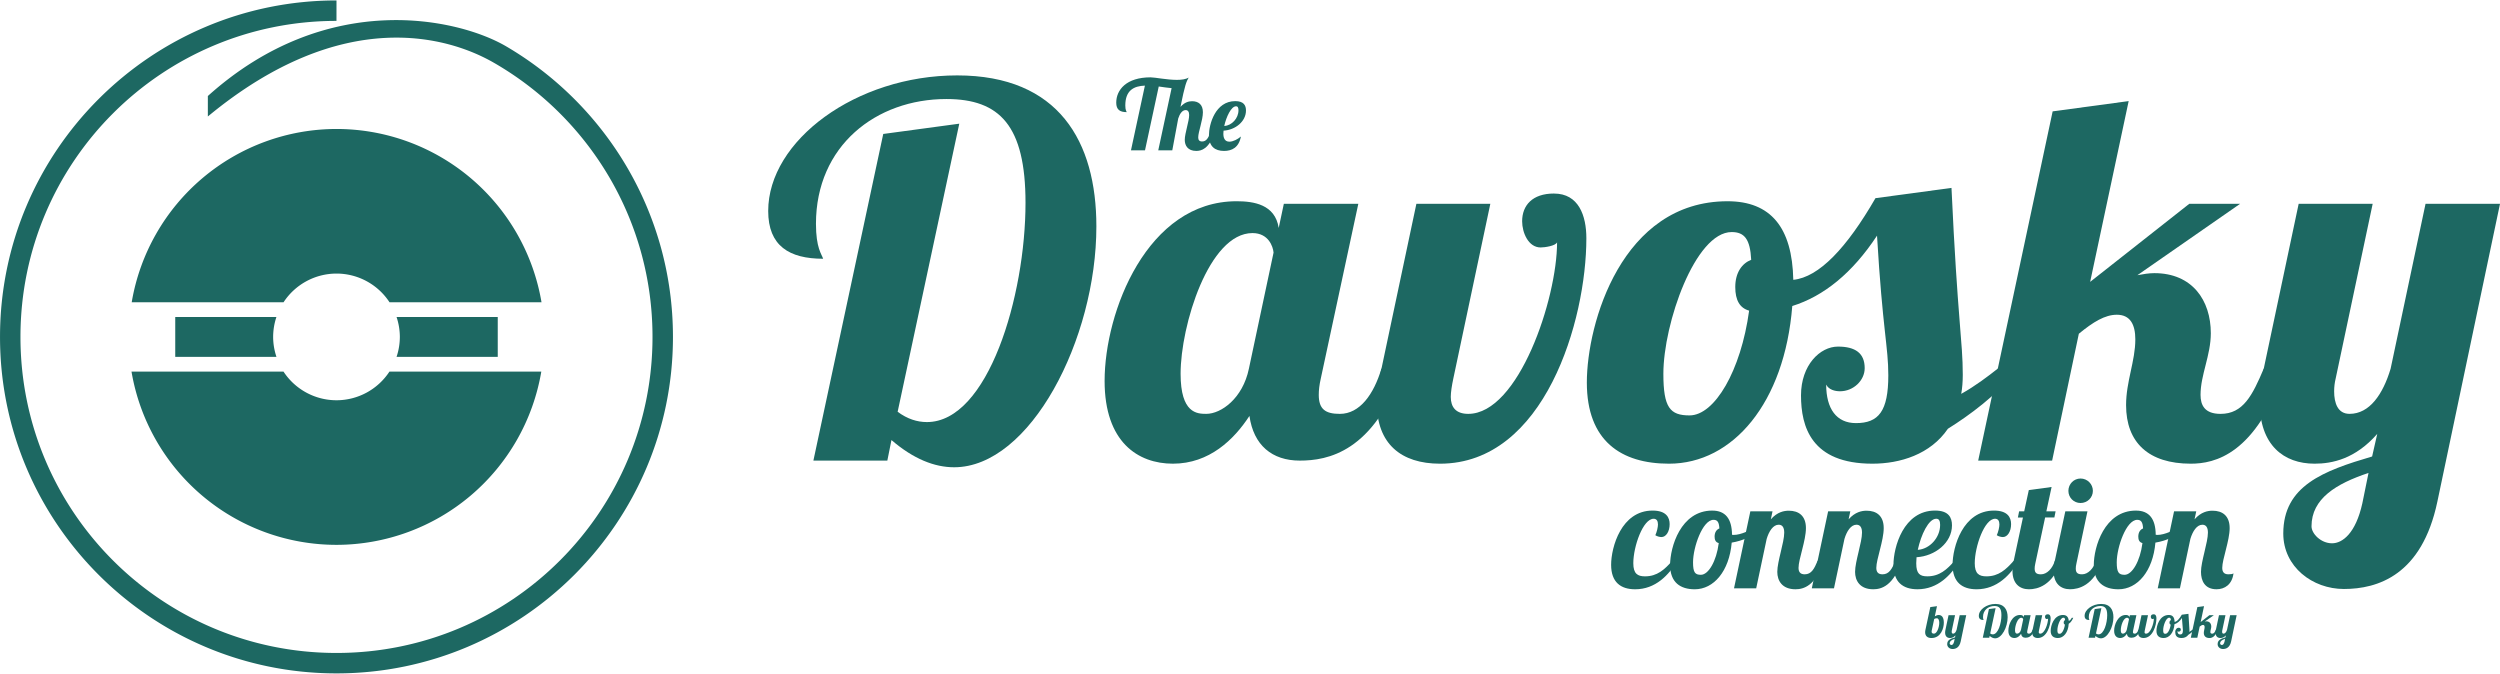 <?xml version="1.0" encoding="UTF-8" standalone="no"?>
<svg
   inkscape:export-ydpi="96"
   inkscape:export-xdpi="96"
   inkscape:export-filename="/run/user/1000/gvfs/dav:host=cloud.cgil-fvg.net,ssl=true,user=davo%40fvg.cgil.it,prefix=%2Fremote.php%2Fwebdav/Loghi/logo_davo_istantmessaging_v2_27042020.svg.png"
   sodipodi:docname="logo_davosky_connection.svg"
   inkscape:version="1.2.2 (b0a8486541, 2022-12-01)"
   id="svg8"
   version="1.1"
   viewBox="0 0 135.467 36.513"
   height="138"
   width="512"
   xml:space="preserve"
   xmlns:inkscape="http://www.inkscape.org/namespaces/inkscape"
   xmlns:sodipodi="http://sodipodi.sourceforge.net/DTD/sodipodi-0.dtd"
   xmlns="http://www.w3.org/2000/svg"
   xmlns:svg="http://www.w3.org/2000/svg"
   xmlns:rdf="http://www.w3.org/1999/02/22-rdf-syntax-ns#"
   xmlns:cc="http://creativecommons.org/ns#"
   xmlns:dc="http://purl.org/dc/elements/1.1/"><defs
     id="defs2" /><sodipodi:namedview
     inkscape:document-rotation="0"
     inkscape:measure-end="0,0"
     inkscape:measure-start="550.341,241.548"
     inkscape:window-maximized="1"
     inkscape:window-y="0"
     inkscape:window-x="32"
     inkscape:window-height="1404"
     inkscape:window-width="2528"
     inkscape:showpageshadow="false"
     units="px"
     showgrid="false"
     inkscape:current-layer="layer1"
     inkscape:document-units="px"
     inkscape:cy="180.31223"
     inkscape:cx="175.99102"
     inkscape:zoom="1.2727922"
     inkscape:pageshadow="2"
     inkscape:pageopacity="0.0"
     borderopacity="1.0"
     bordercolor="#666666"
     pagecolor="#ffffff"
     id="base"
     inkscape:pagecheckerboard="0"
     inkscape:deskcolor="#d1d1d1" /><g
     transform="translate(0,-161.533)"
     id="layer1"
     inkscape:groupmode="layer"
     inkscape:label="Livello 1"><g
       aria-label="by Davo Davosky"
       id="text3969"
       style="font-size:1.222px;font-family:Dunkin;-inkscape-font-specification:Dunkin;fill:#3c629e;stroke-width:0.215" /><g
       style="font-style:normal;font-weight:normal;font-size:17.784px;line-height:1.25;font-family:sans-serif;fill:#1d6862;fill-opacity:1;stroke:none;stroke-width:0.445"
       id="text40"
       aria-label="The"
       transform="matrix(0.297,0,0,0.297,-1.851,111.809)"><path
         id="path865"
         style="font-style:normal;font-variant:normal;font-weight:normal;font-stretch:normal;font-size:17.784px;font-family:'Lobster Two';-inkscape-font-specification:'Lobster Two, Normal';font-variant-ligatures:normal;font-variant-caps:normal;font-variant-numeric:normal;font-variant-east-asian:normal;fill:#1d6862;fill-opacity:1;stroke-width:0.445"
         d="m 211.541,186.67 c 0,-2.792 1.583,-3.557 3.575,-3.628 l -2.543,11.808 h 2.561 l 2.507,-11.648 c 0.818,0.107 1.618,0.249 2.347,0.302 l -2.436,11.346 h 2.561 c 0.427,-2.365 0.782,-4.268 1.085,-5.815 0.267,-0.836 0.729,-1.529 1.352,-1.529 0.427,0 0.64,0.32 0.64,0.907 0,1.138 -0.8,3.326 -0.8,4.535 0,1.014 0.551,2.01 2.098,2.01 0.943,0 2.312,-0.373 3.308,-3.29 h -0.747 c -0.391,0.925 -0.711,1.565 -1.494,1.565 -0.534,0 -0.711,-0.302 -0.711,-0.747 0,-0.996 0.854,-3.148 0.854,-4.588 0,-1.423 -0.836,-2.01 -1.974,-2.01 -0.569,0 -1.352,0.16 -2.116,1.031 0.818,-4.055 1.067,-4.57 1.494,-5.353 -0.498,0.32 -1.28,0.427 -2.152,0.427 -1.814,0 -3.984,-0.462 -4.802,-0.462 -4.393,0 -6.26,2.259 -6.26,4.624 0,1.28 0.676,1.725 1.903,1.725 -0.018,-0.16 -0.249,-0.302 -0.249,-1.209 z" /><path
         id="path867"
         style="font-style:normal;font-variant:normal;font-weight:normal;font-stretch:normal;font-size:17.784px;font-family:'Lobster Two';-inkscape-font-specification:'Lobster Two, Normal';font-variant-ligatures:normal;font-variant-caps:normal;font-variant-numeric:normal;font-variant-east-asian:normal;fill:#1d6862;fill-opacity:1;stroke-width:0.445"
         d="m 229.467,191.258 c 2.134,-0.124 4.09,-1.654 4.09,-3.681 0,-0.889 -0.373,-1.707 -1.956,-1.707 -3.646,0 -4.802,4.232 -4.802,6.26 0,2.01 1.103,2.828 2.756,2.828 1.423,0 2.703,-0.605 3.077,-2.632 -0.569,0.498 -1.423,0.943 -2.098,0.943 -0.889,0 -1.103,-0.747 -1.103,-1.458 0,-0.196 0.018,-0.373 0.036,-0.551 z m 2.721,-3.717 c 0,1.458 -1.209,2.792 -2.596,2.863 0.373,-1.672 1.263,-3.592 2.152,-3.592 0.338,0 0.445,0.285 0.445,0.729 z" /></g><path
       inkscape:connector-curvature="0"
       id="path4564"
       d="M 18.233,161.557 C 8.17,161.557 -2.2958377e-6,169.727 -1.3677182e-7,179.79 2.0023027e-6,189.853 8.17,198.022 18.233,198.022 c 10.063,0 18.232,-8.169 18.232,-18.232 0,-6.713 -3.635,-12.583 -9.042,-15.748 -2.562,-1.499 -9.659,-3.147 -16.161,2.694 v 1.109 c 7.357,-6.089 13.097,-4.287 15.472,-2.927 5.153,2.952 8.623,8.502 8.623,14.872 -2e-6,9.464 -7.659,17.125 -17.124,17.125 -9.464,0 -17.125,-7.661 -17.125,-17.125 -2.2e-6,-9.464 7.66,-17.125 17.124,-17.125 z m 0,6.965 a 11.268,11.268 0 0 0 -11.097,9.39 h 8.228 a 3.433,3.433 0 0 1 2.87,-1.555 3.433,3.433 0 0 1 2.872,1.555 h 8.236 a 11.268,11.268 0 0 0 -11.109,-9.39 z m -8.738,10.187 v 2.16 h 5.484 a 3.433,3.433 0 0 1 -0.179,-1.08 3.433,3.433 0 0 1 0.178,-1.08 z m 11.992,0 a 3.433,3.433 0 0 1 0.179,1.08 3.433,3.433 0 0 1 -0.178,1.08 h 5.483 v -2.16 z m -14.362,2.959 a 11.268,11.268 0 0 0 11.108,9.389 11.268,11.268 0 0 0 11.098,-9.389 h -8.228 a 3.433,3.433 0 0 1 -2.87,1.554 3.433,3.433 0 0 1 -2.872,-1.554 z"
       style="color:#000000;font-style:normal;font-variant:normal;font-weight:normal;font-stretch:normal;font-size:medium;line-height:normal;font-family:sans-serif;font-variant-ligatures:normal;font-variant-position:normal;font-variant-caps:normal;font-variant-numeric:normal;font-variant-alternates:normal;font-feature-settings:normal;text-indent:0;text-align:start;text-decoration:none;text-decoration-line:none;text-decoration-style:solid;text-decoration-color:#000000;letter-spacing:normal;word-spacing:normal;text-transform:none;writing-mode:lr-tb;direction:ltr;text-orientation:mixed;dominant-baseline:auto;baseline-shift:baseline;text-anchor:start;white-space:normal;shape-padding:0;clip-rule:nonzero;display:inline;overflow:visible;visibility:visible;isolation:auto;mix-blend-mode:normal;color-interpolation:sRGB;color-interpolation-filters:linearRGB;solid-color:#000000;solid-opacity:1;vector-effect:none;fill:#1d6862;fill-opacity:1;fill-rule:nonzero;stroke:none;stroke-width:1.108;stroke-linecap:round;stroke-linejoin:round;stroke-miterlimit:4;stroke-dasharray:none;stroke-dashoffset:0;stroke-opacity:1;color-rendering:auto;image-rendering:auto;shape-rendering:auto;text-rendering:auto;enable-background:accumulate" /><path
       id="path870"
       style="font-style:normal;font-variant:normal;font-weight:normal;font-stretch:normal;font-size:93.855px;line-height:1.25;font-family:'Lobster Two';-inkscape-font-specification:'Lobster Two';fill:#1d6862;fill-opacity:1;stroke:none;stroke-width:0.696"
       d="m 47.86,168.792 -3.785,17.699 h 4.007 l 0.223,-1.113 c 1.197,1.03 2.338,1.475 3.395,1.475 4.119,0 7.709,-6.929 7.709,-13.052 0,-4.592 -2.032,-8.182 -7.542,-8.182 -5.482,0 -10.241,3.534 -10.241,7.347 0,1.892 1.141,2.588 2.978,2.588 -0.083,-0.25 -0.39,-0.584 -0.39,-1.892 0,-4.23 3.256,-6.763 7.069,-6.763 2.894,0 4.286,1.447 4.286,5.622 0,5.065 -2.032,11.883 -5.343,11.883 -0.529,0 -1.058,-0.167 -1.586,-0.557 l 3.34,-15.612 z" /><path
       id="path872"
       style="font-style:normal;font-variant:normal;font-weight:normal;font-stretch:normal;font-size:93.855px;line-height:1.25;font-family:'Lobster Two';-inkscape-font-specification:'Lobster Two';fill:#1d6862;fill-opacity:1;stroke:none;stroke-width:0.696"
       d="m 69.567,172.577 -0.278,1.308 c -0.195,-1.28 -1.364,-1.447 -2.282,-1.447 -4.842,0 -7.152,5.983 -7.152,9.74 0,3.312 1.809,4.481 3.701,4.481 1.976,0 3.312,-1.308 4.147,-2.588 0.223,1.586 1.224,2.421 2.727,2.421 1.503,0 4.007,-0.445 5.594,-4.981 h -1.169 c -0.417,1.391 -1.169,2.449 -2.254,2.449 -0.779,0 -1.141,-0.25 -1.141,-1.03 0,-0.25 0.028,-0.529 0.111,-0.891 l 2.032,-9.462 z m -1.698,1.586 c 0.863,0 1.113,0.724 1.141,1.058 l -1.336,6.289 c -0.334,1.614 -1.503,2.449 -2.31,2.449 -0.501,0 -1.391,-0.028 -1.391,-2.171 0,-2.616 1.531,-7.625 3.896,-7.625 z" /><path
       id="path874"
       style="font-style:normal;font-variant:normal;font-weight:normal;font-stretch:normal;font-size:93.855px;line-height:1.25;font-family:'Lobster Two';-inkscape-font-specification:'Lobster Two';fill:#1d6862;fill-opacity:1;stroke:none;stroke-width:0.696"
       d="m 84.205,172.02 c -1.169,0 -1.725,0.64 -1.725,1.503 0,0.612 0.334,1.419 1.002,1.419 0.223,0 0.807,-0.084 0.891,-0.278 0,3.061 -2.087,9.295 -4.814,9.295 -0.668,0 -0.946,-0.362 -0.946,-0.918 0,-0.25 0.056,-0.612 0.139,-1.002 l 2.004,-9.462 h -4.007 l -2.004,9.462 c -0.111,0.529 -0.139,1.03 -0.139,1.336 0,2.199 1.308,3.284 3.423,3.284 5.677,0 7.931,-7.764 7.931,-12.217 0,-1.224 -0.417,-2.421 -1.753,-2.421 z" /><path
       id="path876"
       style="font-style:normal;font-variant:normal;font-weight:normal;font-stretch:normal;font-size:93.855px;line-height:1.25;font-family:'Lobster Two';-inkscape-font-specification:'Lobster Two';fill:#1d6862;fill-opacity:1;stroke:none;stroke-width:0.696"
       d="m 101.626,172.271 c -1.558,2.699 -3.061,4.286 -4.453,4.425 -0.056,-2.839 -1.224,-4.258 -3.562,-4.258 -5.733,0 -7.625,6.623 -7.625,9.824 0,3.173 1.865,4.397 4.453,4.397 3.451,0 6.262,-3.284 6.679,-8.544 1.698,-0.529 3.256,-1.781 4.592,-3.813 0.306,5.148 0.612,6.011 0.612,7.57 0,1.948 -0.529,2.588 -1.753,2.588 -1.058,0 -1.614,-0.779 -1.614,-2.087 0.139,0.278 0.473,0.362 0.751,0.362 0.724,0 1.336,-0.584 1.336,-1.252 0,-0.807 -0.501,-1.169 -1.447,-1.169 -0.974,0 -2.004,1.002 -2.004,2.644 0,1.698 0.557,3.701 3.868,3.701 1.503,0 3.145,-0.501 4.091,-1.892 1.197,-0.751 2.56,-1.753 3.868,-3.256 h -1.169 c -0.529,0.417 -1.224,0.946 -1.976,1.364 0.056,-0.306 0.084,-0.668 0.084,-1.03 0,-1.837 -0.278,-2.922 -0.612,-10.13 z m -10.074,11.772 c -1.058,0 -1.419,-0.417 -1.419,-2.254 0,-2.727 1.725,-7.681 3.701,-7.681 0.696,0 1.002,0.39 1.058,1.503 -0.501,0.195 -0.863,0.696 -0.863,1.475 0,0.724 0.25,1.141 0.751,1.28 -0.445,3.256 -1.865,5.677 -3.228,5.677 z" /><path
       id="path878"
       style="font-style:normal;font-variant:normal;font-weight:normal;font-stretch:normal;font-size:93.855px;line-height:1.25;font-family:'Lobster Two';-inkscape-font-specification:'Lobster Two';fill:#1d6862;fill-opacity:1;stroke:none;stroke-width:0.696"
       d="m 118.63,172.577 -5.371,4.23 2.087,-9.796 -4.119,0.557 -4.035,18.924 h 4.007 l 1.447,-6.874 c 0.779,-0.64 1.419,-1.03 2.059,-1.03 0.724,0 1.002,0.529 1.002,1.336 0,1.169 -0.501,2.282 -0.501,3.562 0,2.032 1.224,3.173 3.506,3.173 1.28,0 3.534,-0.473 5.121,-5.148 h -1.169 c -0.612,1.447 -1.113,2.449 -2.338,2.449 -0.863,0 -1.085,-0.473 -1.085,-1.03 0,-1.085 0.557,-2.143 0.557,-3.34 0,-1.781 -1.002,-3.256 -3.061,-3.256 -0.306,0 -0.612,0.056 -0.918,0.111 l 5.566,-3.868 z" /><path
       id="path880"
       style="font-style:normal;font-variant:normal;font-weight:normal;font-stretch:normal;font-size:93.855px;line-height:1.25;font-family:'Lobster Two';-inkscape-font-specification:'Lobster Two';fill:#1d6862;fill-opacity:1;stroke:none;stroke-width:0.696"
       d="m 124.558,172.577 -1.892,8.933 c -0.139,0.668 -0.223,1.28 -0.223,1.809 0,2.338 1.308,3.34 2.978,3.34 0.946,0 2.199,-0.25 3.395,-1.614 l -0.278,1.224 c -2.644,0.779 -4.814,1.586 -4.814,4.174 0,1.809 1.586,3.006 3.284,3.006 1.837,0 4.23,-0.751 5.065,-4.731 l 3.395,-16.141 h -4.035 l -1.892,8.933 c -0.417,1.391 -1.141,2.449 -2.226,2.449 -0.64,0 -0.835,-0.584 -0.835,-1.224 0,-0.223 0.028,-0.473 0.084,-0.696 l 2.004,-9.462 z m 0.696,17.477 c 0,-1.503 1.336,-2.31 3.089,-2.894 l -0.334,1.642 c -0.362,1.642 -1.085,2.171 -1.642,2.171 -0.612,0 -1.113,-0.529 -1.113,-0.918 z" /><path
       style="color:#000000;font-size:1.222px;font-family:Dunkin;-inkscape-font-specification:'Lobster Two, Normal';fill:#1d6862;stroke-width:0.43;-inkscape-stroke:none;fill-opacity:1"
       d="m 104.335,195.654 c -0.012,0.051 -0.017,0.098 -0.017,0.139 0,0.196 0.117,0.313 0.342,0.313 0.518,0 0.67,-0.54 0.67,-0.826 0,-0.31 -0.117,-0.423 -0.288,-0.423 -0.049,0 -0.1,0.012 -0.2,0.073 l 0.117,-0.55 -0.362,0.049 z m 0.748,-0.384 c 0,0.257 -0.127,0.599 -0.286,0.599 -0.088,0 -0.13,-0.042 -0.13,-0.112 0,-0.018 0.002,-0.037 0.007,-0.056 l 0.134,-0.621 c 0.027,-0.032 0.11,-0.044 0.144,-0.044 0.088,0 0.13,0.115 0.13,0.235 z"
       id="path13069" /><path
       style="color:#000000;font-size:1.222px;font-family:Dunkin;-inkscape-font-specification:'Lobster Two, Normal';fill:#1d6862;stroke-width:0.43;-inkscape-stroke:none;fill-opacity:1"
       d="m 105.586,194.869 -0.166,0.784 c -0.012,0.059 -0.02,0.112 -0.02,0.159 0,0.205 0.115,0.293 0.261,0.293 0.083,0 0.193,-0.022 0.298,-0.142 l -0.024,0.108 c -0.232,0.068 -0.423,0.139 -0.423,0.367 0,0.159 0.139,0.264 0.288,0.264 0.161,0 0.371,-0.066 0.445,-0.415 l 0.298,-1.417 h -0.354 l -0.166,0.784 c -0.037,0.122 -0.1,0.215 -0.195,0.215 -0.056,0 -0.073,-0.051 -0.073,-0.108 0,-0.02 0.002,-0.042 0.007,-0.061 l 0.176,-0.831 z m 0.061,1.535 c 0,-0.132 0.117,-0.203 0.271,-0.254 l -0.029,0.144 c -0.032,0.144 -0.095,0.191 -0.144,0.191 -0.054,0 -0.098,-0.046 -0.098,-0.081 z"
       id="path13071" /><path
       style="color:#000000;font-size:1.222px;font-family:Dunkin;-inkscape-font-specification:'Lobster Two, Normal';fill:#1d6862;stroke-width:0.43;-inkscape-stroke:none;fill-opacity:1"
       d="m 107.773,194.537 -0.332,1.554 h 0.352 l 0.02,-0.098 c 0.105,0.09 0.205,0.13 0.298,0.13 0.362,0 0.677,-0.608 0.677,-1.146 0,-0.403 -0.178,-0.718 -0.662,-0.718 -0.481,0 -0.899,0.31 -0.899,0.645 0,0.166 0.1,0.227 0.261,0.227 -0.007,-0.022 -0.034,-0.051 -0.034,-0.166 0,-0.371 0.286,-0.594 0.621,-0.594 0.254,0 0.376,0.127 0.376,0.494 0,0.445 -0.178,1.043 -0.469,1.043 -0.046,0 -0.093,-0.014 -0.139,-0.049 l 0.293,-1.371 z"
       id="path13073" /><path
       style="color:#000000;font-size:1.222px;font-family:Dunkin;-inkscape-font-specification:'Lobster Two, Normal';fill:#1d6862;stroke-width:0.43;-inkscape-stroke:none;fill-opacity:1"
       d="m 109.679,194.869 -0.024,0.115 c -0.017,-0.112 -0.12,-0.127 -0.2,-0.127 -0.425,0 -0.628,0.525 -0.628,0.855 0,0.291 0.159,0.393 0.325,0.393 0.173,0 0.291,-0.115 0.364,-0.227 0.02,0.139 0.108,0.213 0.239,0.213 0.132,0 0.352,-0.039 0.491,-0.437 h -0.103 c -0.037,0.122 -0.103,0.215 -0.198,0.215 -0.068,0 -0.1,-0.022 -0.1,-0.09 0,-0.022 0.002,-0.046 0.01,-0.078 l 0.178,-0.831 z m -0.149,0.139 c 0.076,0 0.098,0.064 0.1,0.093 l -0.117,0.552 c -0.029,0.142 -0.132,0.215 -0.203,0.215 -0.044,0 -0.122,-0.002 -0.122,-0.191 0,-0.23 0.134,-0.67 0.342,-0.67 z"
       id="path13075" /><path
       style="color:#000000;font-size:1.222px;font-family:Dunkin;-inkscape-font-specification:'Lobster Two, Normal';fill:#1d6862;stroke-width:0.43;-inkscape-stroke:none;fill-opacity:1"
       d="m 110.964,194.82 c -0.103,0 -0.151,0.056 -0.151,0.132 0,0.054 0.029,0.125 0.088,0.125 0.02,0 0.071,-0.008 0.078,-0.024 0,0.269 -0.183,0.816 -0.423,0.816 -0.059,0 -0.083,-0.032 -0.083,-0.081 0,-0.022 0.005,-0.054 0.012,-0.088 l 0.176,-0.831 h -0.352 l -0.176,0.831 c -0.01,0.046 -0.012,0.09 -0.012,0.117 0,0.193 0.115,0.288 0.301,0.288 0.498,0 0.696,-0.682 0.696,-1.073 0,-0.108 -0.037,-0.213 -0.154,-0.213 z"
       id="path13077" /><path
       style="color:#000000;font-size:1.222px;font-family:Dunkin;-inkscape-font-specification:'Lobster Two, Normal';fill:#1d6862;stroke-width:0.43;-inkscape-stroke:none;fill-opacity:1"
       d="m 111.79,194.857 c -0.503,0 -0.67,0.582 -0.67,0.863 0,0.279 0.164,0.386 0.391,0.386 0.308,0 0.56,-0.298 0.586,-0.772 0.127,-0.073 0.198,-0.222 0.247,-0.325 h -0.078 c -0.024,0.044 -0.086,0.147 -0.166,0.169 -0.017,-0.213 -0.12,-0.32 -0.31,-0.32 z m -0.181,1.019 c -0.093,0 -0.125,-0.037 -0.125,-0.198 0,-0.239 0.151,-0.674 0.325,-0.674 0.061,0 0.086,0.034 0.093,0.13 -0.044,0.018 -0.076,0.061 -0.076,0.13 0,0.064 0.022,0.1 0.066,0.112 -0.039,0.286 -0.164,0.501 -0.283,0.501 z"
       id="path13079" /><path
       style="color:#000000;font-size:1.222px;font-family:Dunkin;-inkscape-font-specification:'Lobster Two, Normal';fill:#1d6862;stroke-width:0.43;-inkscape-stroke:none;fill-opacity:1"
       d="m 113.505,194.537 -0.332,1.554 h 0.352 l 0.02,-0.098 c 0.105,0.09 0.205,0.13 0.298,0.13 0.362,0 0.677,-0.608 0.677,-1.146 0,-0.403 -0.178,-0.718 -0.662,-0.718 -0.481,0 -0.899,0.31 -0.899,0.645 0,0.166 0.1,0.227 0.261,0.227 -0.007,-0.022 -0.034,-0.051 -0.034,-0.166 0,-0.371 0.286,-0.594 0.621,-0.594 0.254,0 0.376,0.127 0.376,0.494 0,0.445 -0.178,1.043 -0.469,1.043 -0.046,0 -0.093,-0.014 -0.139,-0.049 l 0.293,-1.371 z"
       id="path13081" /><path
       style="color:#000000;font-size:1.222px;font-family:Dunkin;-inkscape-font-specification:'Lobster Two, Normal';fill:#1d6862;stroke-width:0.43;-inkscape-stroke:none;fill-opacity:1"
       d="m 115.411,194.869 -0.024,0.115 c -0.017,-0.112 -0.12,-0.127 -0.2,-0.127 -0.425,0 -0.628,0.525 -0.628,0.855 0,0.291 0.159,0.393 0.325,0.393 0.173,0 0.291,-0.115 0.364,-0.227 0.02,0.139 0.108,0.213 0.239,0.213 0.132,0 0.352,-0.039 0.491,-0.437 h -0.103 c -0.037,0.122 -0.103,0.215 -0.198,0.215 -0.068,0 -0.1,-0.022 -0.1,-0.09 0,-0.022 0.002,-0.046 0.01,-0.078 l 0.178,-0.831 z m -0.149,0.139 c 0.076,0 0.098,0.064 0.1,0.093 l -0.117,0.552 c -0.029,0.142 -0.132,0.215 -0.203,0.215 -0.044,0 -0.122,-0.002 -0.122,-0.191 0,-0.23 0.134,-0.67 0.342,-0.67 z"
       id="path13083" /><path
       style="color:#000000;font-size:1.222px;font-family:Dunkin;-inkscape-font-specification:'Lobster Two, Normal';fill:#1d6862;stroke-width:0.43;-inkscape-stroke:none;fill-opacity:1"
       d="m 116.697,194.82 c -0.103,0 -0.151,0.056 -0.151,0.132 0,0.054 0.029,0.125 0.088,0.125 0.02,0 0.071,-0.008 0.078,-0.024 0,0.269 -0.183,0.816 -0.423,0.816 -0.059,0 -0.083,-0.032 -0.083,-0.081 0,-0.022 0.005,-0.054 0.012,-0.088 l 0.176,-0.831 h -0.352 l -0.176,0.831 c -0.01,0.046 -0.012,0.09 -0.012,0.117 0,0.193 0.115,0.288 0.301,0.288 0.498,0 0.696,-0.682 0.696,-1.073 0,-0.108 -0.037,-0.213 -0.154,-0.213 z"
       id="path13085" /><path
       style="color:#000000;font-size:1.222px;font-family:Dunkin;-inkscape-font-specification:'Lobster Two, Normal';fill:#1d6862;stroke-width:0.43;-inkscape-stroke:none;fill-opacity:1"
       d="m 118.226,194.842 c -0.137,0.237 -0.269,0.376 -0.391,0.389 -0.005,-0.249 -0.108,-0.374 -0.313,-0.374 -0.503,0 -0.67,0.582 -0.67,0.863 0,0.279 0.164,0.386 0.391,0.386 0.303,0 0.55,-0.288 0.586,-0.75 0.149,-0.046 0.286,-0.156 0.403,-0.335 0.027,0.452 0.054,0.528 0.054,0.665 0,0.171 -0.046,0.227 -0.154,0.227 -0.093,0 -0.142,-0.068 -0.142,-0.183 0.012,0.024 0.042,0.032 0.066,0.032 0.064,0 0.117,-0.051 0.117,-0.11 0,-0.071 -0.044,-0.103 -0.127,-0.103 -0.086,0 -0.176,0.088 -0.176,0.232 0,0.149 0.049,0.325 0.34,0.325 0.132,0 0.276,-0.044 0.359,-0.166 0.105,-0.066 0.225,-0.154 0.34,-0.286 h -0.103 c -0.046,0.037 -0.108,0.083 -0.173,0.12 0.005,-0.027 0.007,-0.059 0.007,-0.09 0,-0.161 -0.024,-0.257 -0.054,-0.889 z m -0.885,1.034 c -0.093,0 -0.125,-0.037 -0.125,-0.198 0,-0.239 0.151,-0.674 0.325,-0.674 0.061,0 0.088,0.034 0.093,0.132 -0.044,0.018 -0.076,0.061 -0.076,0.13 0,0.064 0.022,0.1 0.066,0.112 -0.039,0.286 -0.164,0.498 -0.283,0.498 z"
       id="path13087" /><path
       style="color:#000000;font-size:1.222px;font-family:Dunkin;-inkscape-font-specification:'Lobster Two, Normal';fill:#1d6862;stroke-width:0.43;-inkscape-stroke:none;fill-opacity:1"
       d="m 119.719,194.869 -0.472,0.371 0.183,-0.86 -0.362,0.049 -0.354,1.662 h 0.352 l 0.127,-0.604 c 0.068,-0.056 0.125,-0.09 0.181,-0.09 0.064,0 0.088,0.046 0.088,0.117 0,0.103 -0.044,0.2 -0.044,0.313 0,0.178 0.108,0.279 0.308,0.279 0.112,0 0.31,-0.042 0.45,-0.452 h -0.103 c -0.054,0.127 -0.098,0.215 -0.205,0.215 -0.076,0 -0.095,-0.042 -0.095,-0.09 0,-0.095 0.049,-0.188 0.049,-0.293 0,-0.156 -0.088,-0.286 -0.269,-0.286 -0.027,0 -0.054,0.004 -0.081,0.01 l 0.489,-0.34 z"
       id="path13089" /><path
       style="color:#000000;font-size:1.222px;font-family:Dunkin;-inkscape-font-specification:'Lobster Two, Normal';fill:#1d6862;stroke-width:0.43;-inkscape-stroke:none;fill-opacity:1"
       d="m 120.24,194.869 -0.166,0.784 c -0.012,0.059 -0.02,0.112 -0.02,0.159 0,0.205 0.115,0.293 0.261,0.293 0.083,0 0.193,-0.022 0.298,-0.142 l -0.024,0.108 c -0.232,0.068 -0.423,0.139 -0.423,0.367 0,0.159 0.139,0.264 0.288,0.264 0.161,0 0.371,-0.066 0.445,-0.415 l 0.298,-1.417 h -0.354 l -0.166,0.784 c -0.037,0.122 -0.1,0.215 -0.195,0.215 -0.056,0 -0.073,-0.051 -0.073,-0.108 0,-0.02 0.002,-0.042 0.007,-0.061 l 0.176,-0.831 z m 0.061,1.535 c 0,-0.132 0.117,-0.203 0.271,-0.254 l -0.029,0.144 c -0.032,0.144 -0.095,0.191 -0.144,0.191 -0.054,0 -0.098,-0.046 -0.098,-0.081 z"
       id="path13091" /><path
       id="path883"
       style="font-style:normal;font-variant:normal;font-weight:normal;font-stretch:normal;font-size:28.146px;line-height:1.25;font-family:'Lobster Two';-inkscape-font-specification:'Lobster Two, Normal';font-variant-ligatures:normal;font-variant-caps:normal;font-variant-numeric:normal;font-variant-east-asian:normal;fill:#1d6862;fill-opacity:1;stroke:none;stroke-width:0.209"
       d="m 89.697,190.535 c 0.1,0.067 0.242,0.1 0.334,0.1 0.242,0 0.442,-0.292 0.442,-0.701 0,-0.359 -0.184,-0.734 -0.926,-0.734 -1.694,0 -2.245,1.986 -2.245,2.938 0,0.943 0.517,1.327 1.302,1.327 1.11,0 1.819,-0.776 2.295,-1.544 H 90.615 c -0.417,0.476 -0.818,0.843 -1.477,0.843 -0.401,0 -0.634,-0.142 -0.634,-0.709 0,-0.91 0.526,-2.412 1.102,-2.412 0.159,0 0.234,0.117 0.234,0.309 0,0.142 -0.058,0.401 -0.142,0.584 z" /><path
       id="path885"
       style="font-style:normal;font-variant:normal;font-weight:normal;font-stretch:normal;font-size:28.146px;line-height:1.25;font-family:'Lobster Two';-inkscape-font-specification:'Lobster Two, Normal';font-variant-ligatures:normal;font-variant-caps:normal;font-variant-numeric:normal;font-variant-east-asian:normal;fill:#1d6862;fill-opacity:1;stroke:none;stroke-width:0.209"
       d="m 92.785,189.2 c -1.719,0 -2.287,1.986 -2.287,2.946 0,0.951 0.559,1.319 1.335,1.319 1.027,0 1.869,-0.976 2.003,-2.529 0.601,-0.1 1.152,-0.351 1.469,-0.693 l -0.075,-0.225 c -0.359,0.25 -0.901,0.501 -1.285,0.501 -0.025,0 -0.058,0 -0.092,-0.008 -0.008,-0.868 -0.359,-1.31 -1.068,-1.31 z m -0.618,3.48 c -0.317,0 -0.426,-0.125 -0.426,-0.676 0,-0.818 0.517,-2.303 1.11,-2.303 0.209,0 0.3,0.125 0.317,0.467 -0.15,0.058 -0.259,0.209 -0.259,0.442 0,0.167 0.05,0.309 0.225,0.351 -0.125,0.985 -0.559,1.719 -0.968,1.719 z" /><path
       id="path887"
       style="font-style:normal;font-variant:normal;font-weight:normal;font-stretch:normal;font-size:28.146px;line-height:1.25;font-family:'Lobster Two';-inkscape-font-specification:'Lobster Two, Normal';font-variant-ligatures:normal;font-variant-caps:normal;font-variant-numeric:normal;font-variant-east-asian:normal;fill:#1d6862;fill-opacity:1;stroke:none;stroke-width:0.209"
       d="m 96.682,190.393 c 0,0.534 -0.376,1.561 -0.376,2.128 0,0.476 0.259,0.943 0.985,0.943 0.442,0 1.085,-0.175 1.552,-1.544 h -0.351 c -0.184,0.434 -0.334,0.734 -0.701,0.734 -0.25,0 -0.334,-0.142 -0.334,-0.351 0,-0.467 0.401,-1.477 0.401,-2.153 0,-0.668 -0.392,-0.943 -0.926,-0.943 -0.259,0 -0.626,0.067 -0.976,0.467 l 0.092,-0.434 h -1.202 l -0.885,4.173 h 1.202 l 0.568,-2.679 c 0.125,-0.417 0.351,-0.768 0.651,-0.768 0.2,0 0.3,0.15 0.3,0.426 z" /><path
       id="path889"
       style="font-style:normal;font-variant:normal;font-weight:normal;font-stretch:normal;font-size:28.146px;line-height:1.25;font-family:'Lobster Two';-inkscape-font-specification:'Lobster Two, Normal';font-variant-ligatures:normal;font-variant-caps:normal;font-variant-numeric:normal;font-variant-east-asian:normal;fill:#1d6862;fill-opacity:1;stroke:none;stroke-width:0.209"
       d="m 100.897,190.393 c 0,0.534 -0.376,1.561 -0.376,2.128 0,0.476 0.259,0.943 0.985,0.943 0.442,0 1.085,-0.175 1.552,-1.544 h -0.351 c -0.184,0.434 -0.334,0.734 -0.701,0.734 -0.25,0 -0.334,-0.142 -0.334,-0.351 0,-0.467 0.401,-1.477 0.401,-2.153 0,-0.668 -0.392,-0.943 -0.926,-0.943 -0.259,0 -0.626,0.067 -0.976,0.467 l 0.092,-0.434 h -1.202 l -0.885,4.173 h 1.202 l 0.568,-2.679 c 0.125,-0.417 0.351,-0.768 0.651,-0.768 0.2,0 0.3,0.15 0.3,0.426 z" /><path
       id="path891"
       style="font-style:normal;font-variant:normal;font-weight:normal;font-stretch:normal;font-size:28.146px;line-height:1.25;font-family:'Lobster Two';-inkscape-font-specification:'Lobster Two, Normal';font-variant-ligatures:normal;font-variant-caps:normal;font-variant-numeric:normal;font-variant-east-asian:normal;fill:#1d6862;fill-opacity:1;stroke:none;stroke-width:0.209"
       d="m 103.835,192.062 c 0,-0.1 0.008,-0.217 0.017,-0.334 1.001,-0.058 1.92,-0.785 1.92,-1.728 0,-0.417 -0.175,-0.801 -0.918,-0.801 -1.711,0 -2.253,1.986 -2.253,2.938 0,0.943 0.517,1.327 1.302,1.327 1.11,0 1.819,-0.776 2.295,-1.544 h -0.284 c -0.417,0.476 -0.818,0.843 -1.477,0.843 -0.401,0 -0.601,-0.134 -0.601,-0.701 z m 1.294,-2.078 c 0,0.676 -0.559,1.302 -1.21,1.344 0.175,-0.818 0.584,-1.686 1.002,-1.686 0.159,0 0.209,0.134 0.209,0.342 z" /><path
       id="path893"
       style="font-style:normal;font-variant:normal;font-weight:normal;font-stretch:normal;font-size:28.146px;line-height:1.25;font-family:'Lobster Two';-inkscape-font-specification:'Lobster Two, Normal';font-variant-ligatures:normal;font-variant-caps:normal;font-variant-numeric:normal;font-variant-east-asian:normal;fill:#1d6862;fill-opacity:1;stroke:none;stroke-width:0.209"
       d="m 108.199,190.535 c 0.1,0.067 0.242,0.1 0.334,0.1 0.242,0 0.442,-0.292 0.442,-0.701 0,-0.359 -0.184,-0.734 -0.926,-0.734 -1.694,0 -2.245,1.986 -2.245,2.938 0,0.943 0.517,1.327 1.302,1.327 1.11,0 1.819,-0.776 2.295,-1.544 h -0.284 c -0.417,0.476 -0.818,0.843 -1.477,0.843 -0.401,0 -0.634,-0.142 -0.634,-0.709 0,-0.91 0.526,-2.412 1.102,-2.412 0.159,0 0.234,0.117 0.234,0.309 0,0.142 -0.058,0.401 -0.142,0.584 z" /><path
       id="path895"
       style="font-style:normal;font-variant:normal;font-weight:normal;font-stretch:normal;font-size:28.146px;line-height:1.25;font-family:'Lobster Two';-inkscape-font-specification:'Lobster Two, Normal';font-variant-ligatures:normal;font-variant-caps:normal;font-variant-numeric:normal;font-variant-east-asian:normal;fill:#1d6862;fill-opacity:1;stroke:none;stroke-width:0.209"
       d="m 109.935,188.09 -0.25,1.152 h -0.275 l -0.067,0.334 h 0.275 l -0.501,2.345 c -0.042,0.2 -0.067,0.384 -0.067,0.542 0,0.701 0.392,1.001 0.893,1.001 0.451,0 1.277,-0.184 1.753,-1.544 h -0.351 c -0.125,0.417 -0.426,0.734 -0.751,0.734 -0.234,0 -0.342,-0.075 -0.342,-0.309 0,-0.075 0.008,-0.159 0.033,-0.267 l 0.534,-2.504 h 0.501 l 0.067,-0.334 h -0.501 l 0.284,-1.319 z" /><path
       id="path897"
       style="font-style:normal;font-variant:normal;font-weight:normal;font-stretch:normal;font-size:28.146px;line-height:1.25;font-family:'Lobster Two';-inkscape-font-specification:'Lobster Two, Normal';font-variant-ligatures:normal;font-variant-caps:normal;font-variant-numeric:normal;font-variant-east-asian:normal;fill:#1d6862;fill-opacity:1;stroke:none;stroke-width:0.209"
       d="m 112.08,188.131 c 0,0.367 0.292,0.659 0.659,0.659 0.367,0 0.668,-0.292 0.668,-0.659 0,-0.367 -0.3,-0.668 -0.668,-0.668 -0.367,0 -0.659,0.3 -0.659,0.668 z m -0.167,1.11 -0.568,2.679 c -0.042,0.2 -0.067,0.384 -0.067,0.542 0,0.701 0.392,1.001 0.893,1.001 0.451,0 1.277,-0.184 1.753,-1.544 h -0.351 c -0.125,0.417 -0.426,0.734 -0.751,0.734 -0.234,0 -0.342,-0.075 -0.342,-0.309 0,-0.075 0.008,-0.159 0.033,-0.267 l 0.601,-2.838 z" /><path
       id="path899"
       style="font-style:normal;font-variant:normal;font-weight:normal;font-stretch:normal;font-size:28.146px;line-height:1.25;font-family:'Lobster Two';-inkscape-font-specification:'Lobster Two, Normal';font-variant-ligatures:normal;font-variant-caps:normal;font-variant-numeric:normal;font-variant-east-asian:normal;fill:#1d6862;fill-opacity:1;stroke:none;stroke-width:0.209"
       d="m 115.744,189.2 c -1.719,0 -2.287,1.986 -2.287,2.946 0,0.951 0.559,1.319 1.335,1.319 1.027,0 1.869,-0.976 2.003,-2.529 0.601,-0.1 1.152,-0.351 1.469,-0.693 l -0.075,-0.225 c -0.359,0.25 -0.901,0.501 -1.285,0.501 -0.025,0 -0.058,0 -0.092,-0.008 -0.008,-0.868 -0.359,-1.31 -1.068,-1.31 z m -0.618,3.48 c -0.317,0 -0.426,-0.125 -0.426,-0.676 0,-0.818 0.517,-2.303 1.11,-2.303 0.209,0 0.3,0.125 0.317,0.467 -0.15,0.058 -0.259,0.209 -0.259,0.442 0,0.167 0.05,0.309 0.225,0.351 -0.125,0.985 -0.559,1.719 -0.968,1.719 z" /><path
       id="path901"
       style="font-style:normal;font-variant:normal;font-weight:normal;font-stretch:normal;font-size:28.146px;line-height:1.25;font-family:'Lobster Two';-inkscape-font-specification:'Lobster Two, Normal';font-variant-ligatures:normal;font-variant-caps:normal;font-variant-numeric:normal;font-variant-east-asian:normal;fill:#1d6862;fill-opacity:1;stroke:none;stroke-width:0.209"
       d="m 119.641,190.393 c 0,0.534 -0.376,1.561 -0.376,2.128 0,0.476 0.2,0.943 0.843,0.943 0.442,0 0.843,-0.259 0.918,-0.86 -0.05,0.033 -0.134,0.05 -0.275,0.05 -0.25,0 -0.334,-0.142 -0.334,-0.351 0,-0.467 0.401,-1.477 0.401,-2.153 0,-0.668 -0.392,-0.943 -0.926,-0.943 -0.259,0 -0.626,0.067 -0.976,0.467 l 0.092,-0.434 h -1.202 l -0.885,4.173 h 1.202 L 118.69,190.735 c 0.125,-0.417 0.351,-0.768 0.651,-0.768 0.2,0 0.3,0.15 0.3,0.426 z" /></g></svg>
